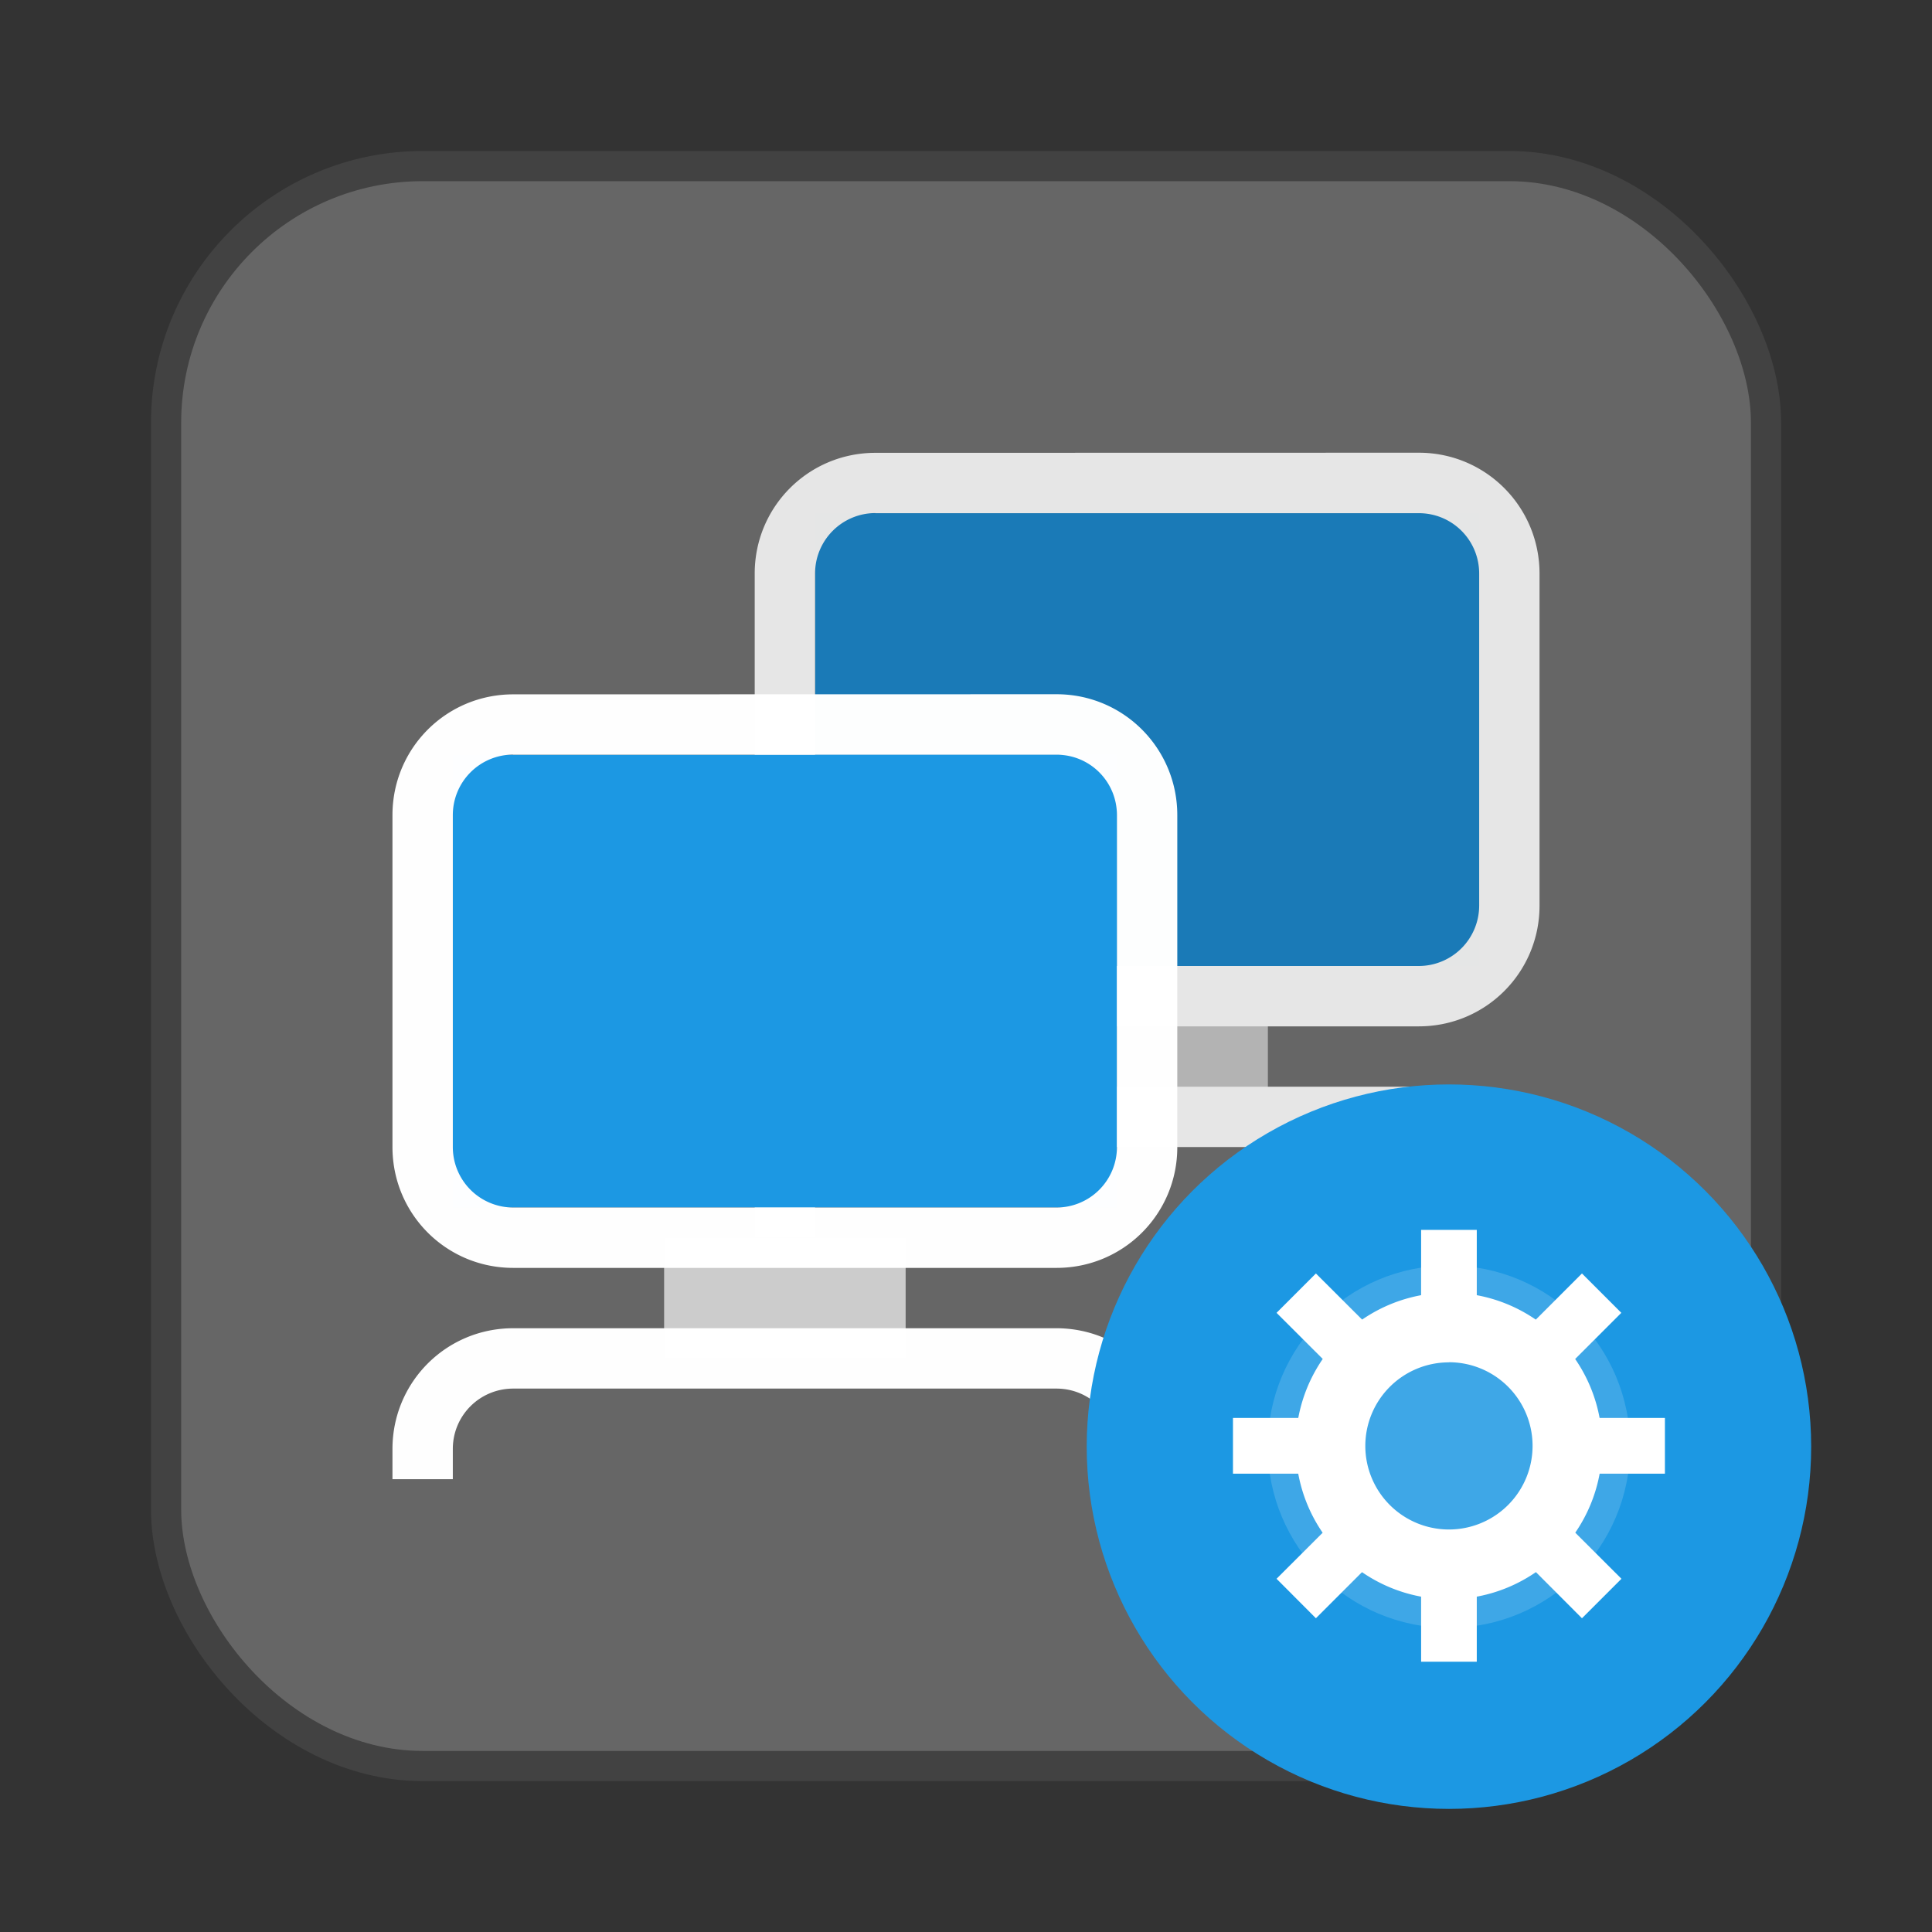 <svg xmlns="http://www.w3.org/2000/svg" width="64" height="64" viewBox="0 0 16.934 16.934"><rect x="0" y="0" width="16.934" height="16.934" fill="#333333" stroke="none"/><rect width="13.759" height="13.759" x="1.588" y="1.588" fill="#4d4d4d" rx="2.117" ry="2.117" style="stroke:#424242;stroke-width:.529;stroke-dasharray:none;stroke-opacity:1;paint-order:stroke fill markers"/><rect width="13.759" height="13.759" x="1.588" y="1.588" fill="#666" fill-rule="evenodd" rx="2.117" ry="2.117" style="paint-order:stroke fill markers"/><g stroke-linecap="round" stroke-linejoin="round"><g transform="translate(3.175 -2.117)"><rect width="2.117" height="1.058" x="5.821" y="10.848" fill="#b3b3b3" fill-opacity=".992" rx="0" ry="0" style="paint-order:stroke fill markers"/><path fill="#1a7ab7" d="M3.969 6.615H9.79v3.969H3.969z" style="paint-order:stroke fill markers"/><path fill="#e6e6e6" fill-opacity=".992" d="M4.498 6.086c-.586 0-1.058.472-1.058 1.058v2.91c0 .587.472 1.059 1.058 1.059h4.763c.586 0 1.058-.472 1.058-1.058v-2.91c0-.587-.472-1.06-1.058-1.06zm0 .529h4.763c.293 0 .529.236.529.53v2.91a.53.53 0 0 1-.53.529H4.499a.53.53 0 0 1-.53-.53v-2.91a.53.53 0 0 1 .53-.53m-.001 5.028c-.586 0-1.058.472-1.058 1.058v.265h.529V12.7c0-.293.236-.529.53-.529H9.26c.293 0 .529.236.529.53v.264h.53V12.7c0-.586-.473-1.058-1.06-1.058z" style="paint-order:stroke fill markers"/></g><rect width="2.117" height="1.058" x="5.821" y="10.848" fill="#ccc" fill-opacity=".992" rx="0" ry="0" style="paint-order:stroke fill markers"/><path fill="#1c98e3" d="M3.969 6.615H9.79v3.969H3.969z" style="paint-order:stroke fill markers"/><path fill="#fff" fill-opacity=".992" d="M4.498 6.086c-.586 0-1.058.472-1.058 1.058v2.91c0 .587.472 1.059 1.058 1.059h4.763c.586 0 1.058-.472 1.058-1.058v-2.91c0-.587-.472-1.06-1.058-1.06zm0 .529h4.763c.293 0 .529.236.529.53v2.91a.53.53 0 0 1-.53.529H4.499a.53.53 0 0 1-.53-.53v-2.91a.53.53 0 0 1 .53-.53m-.001 5.028c-.586 0-1.058.472-1.058 1.058v.265h.529V12.7c0-.293.236-.529.53-.529H9.26c.293 0 .529.236.529.53v.264h.53V12.7c0-.586-.473-1.058-1.06-1.058z" style="paint-order:stroke fill markers"/></g><g paint-order="stroke markers fill" transform="translate(.982 -279.19)scale(1)"><circle cx="11.718" cy="291.87" r="3.175" fill="#1c98e3"/><circle cx="11.718" cy="291.87" r="1.588" fill="#fff" opacity=".15"/><g fill="#fff"><path d="M11.718 290.52a1.343 1.343 0 0 0-1.343 1.344 1.343 1.343 0 0 0 1.343 1.343 1.343 1.343 0 0 0 1.343-1.343 1.343 1.343 0 0 0-1.343-1.344m0 .61a.733.733 0 0 1 .733.734.733.733 0 0 1-.733.732.733.733 0 0 1-.733-.732.733.733 0 0 1 .733-.733z"/><path d="M11.474 289.97h.488v.854h-.488zm0 2.93h.488v.855h-.488zm2.137-1.282v.489h-.855v-.489zm-2.931 0v.489h-.855v-.489zm2.55 1.41-.346.346-.604-.605.345-.345zm-2.073-2.072-.345.345-.605-.604.345-.345zm-.605 2.418-.345-.346.605-.604.345.345zm2.073-2.073-.345-.345.604-.604.345.345z"/></g></g></svg>